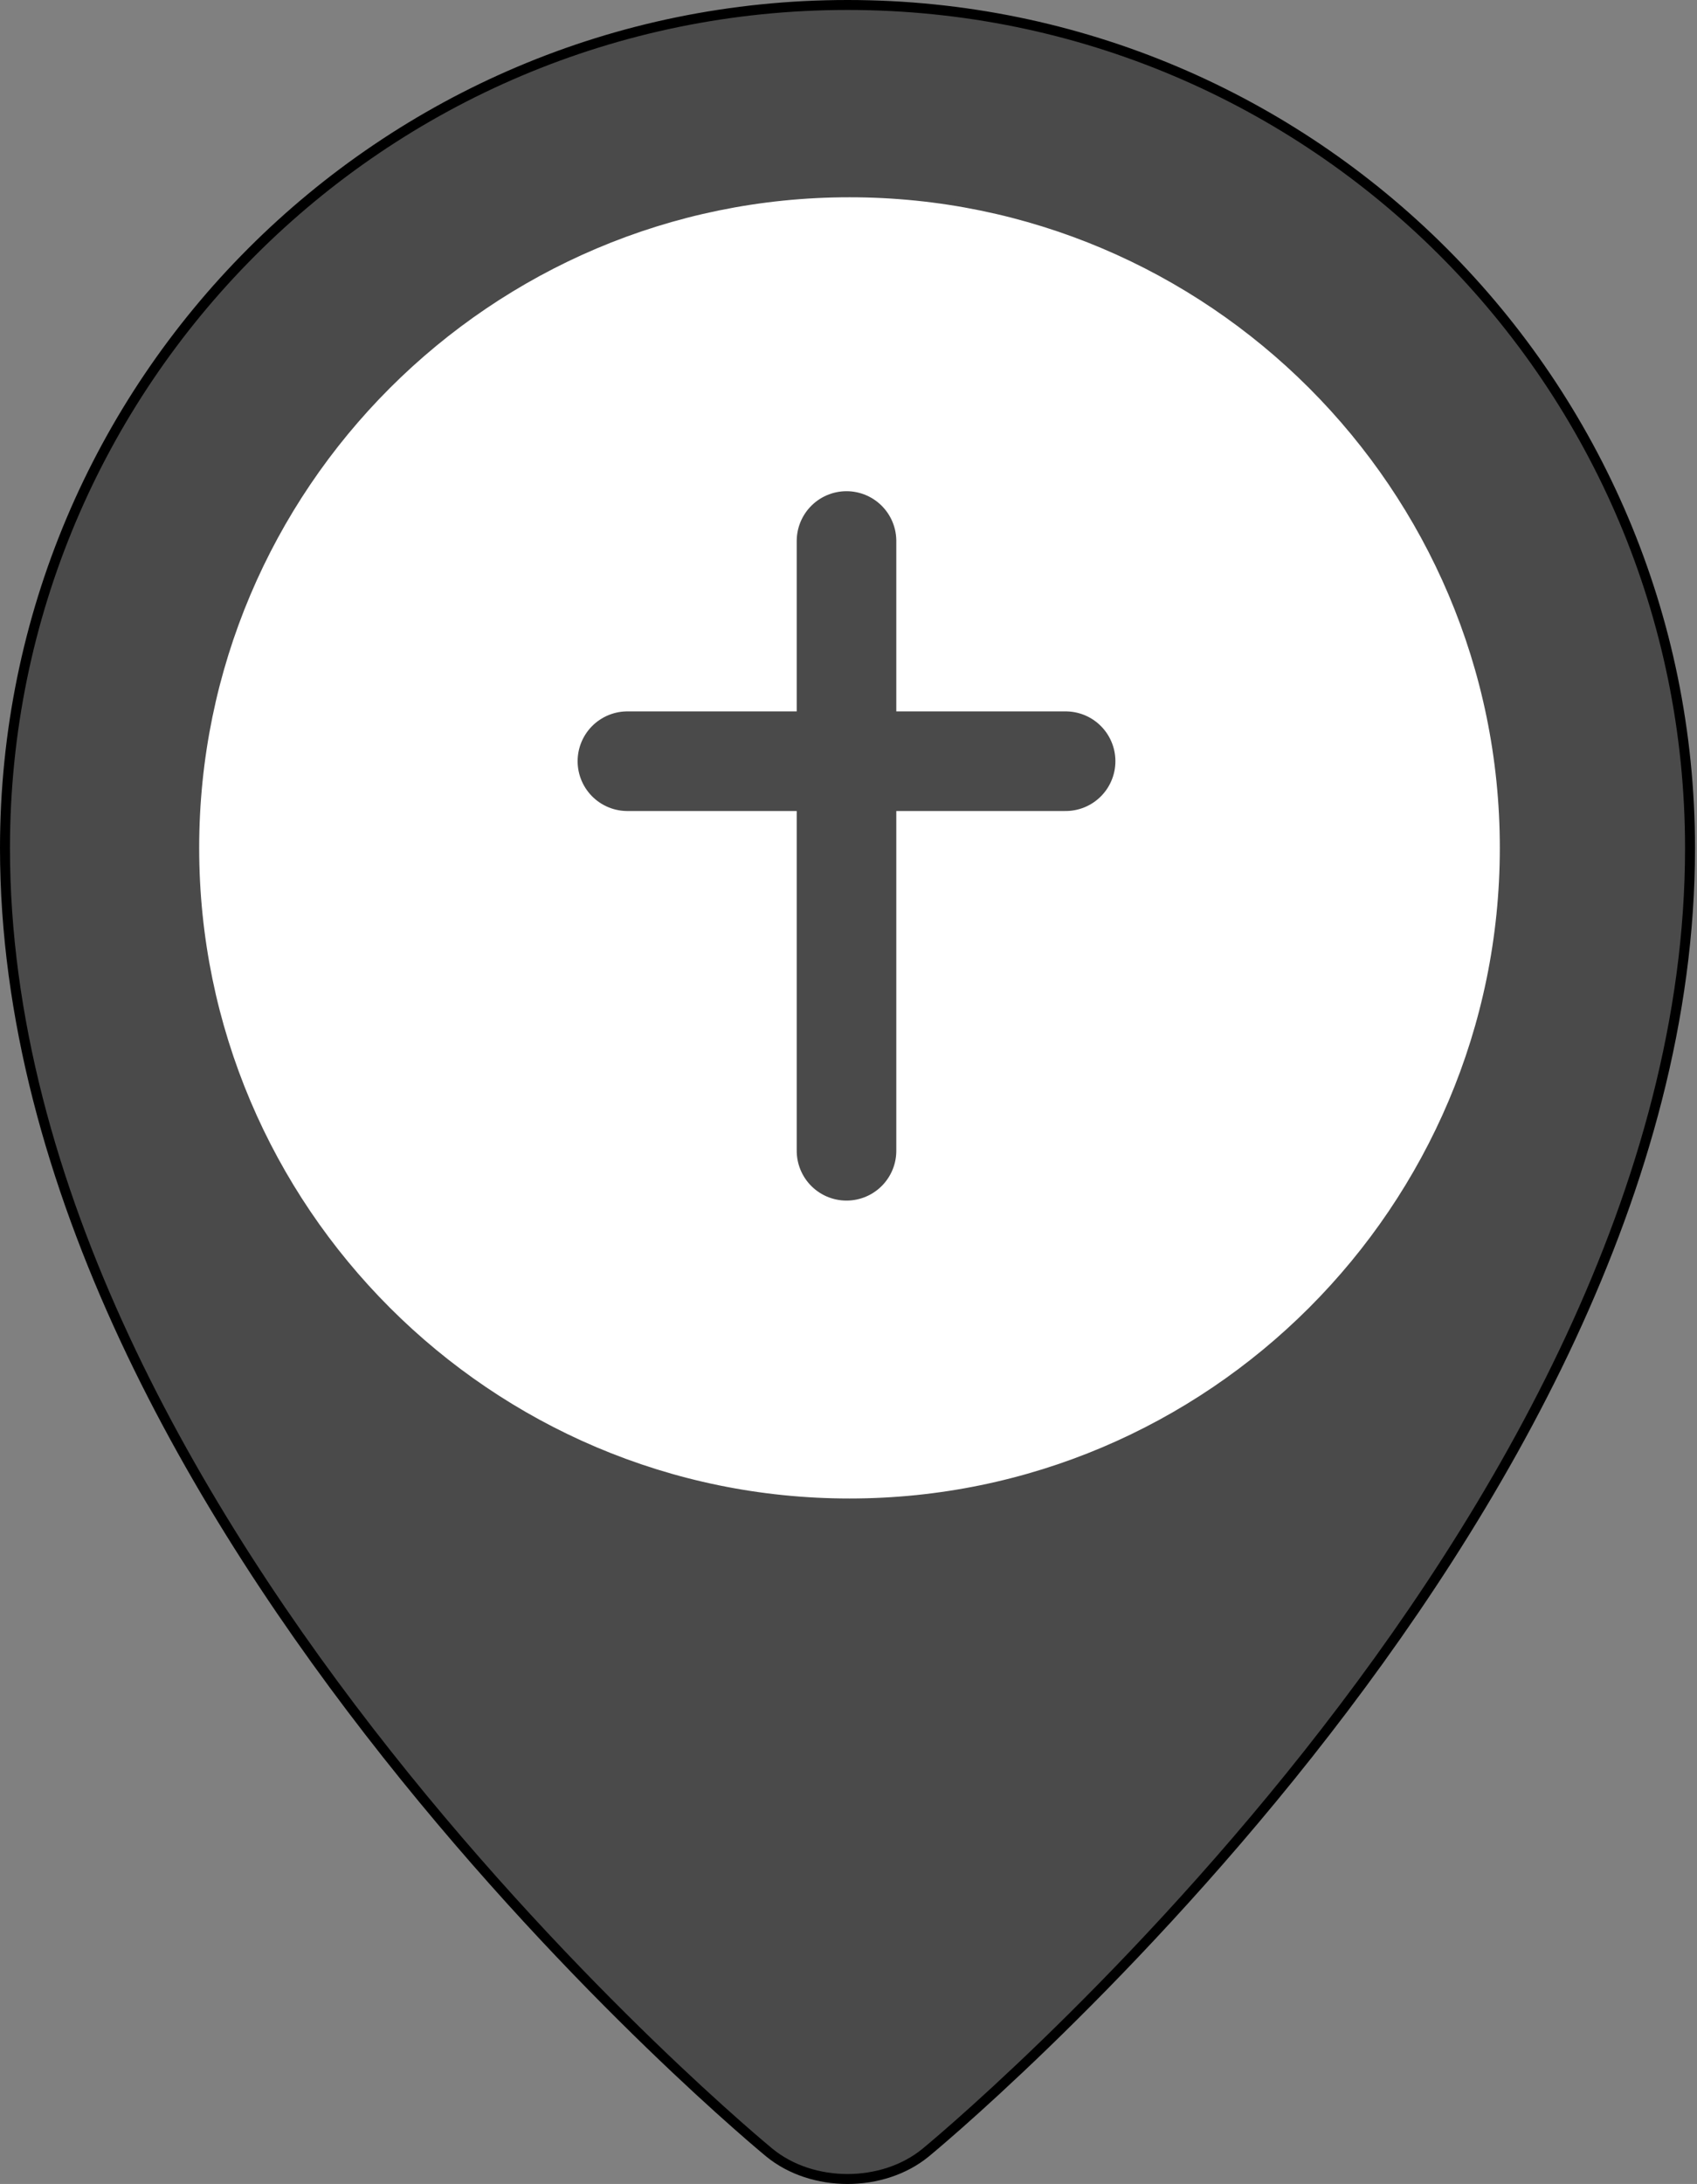 <?xml version="1.0" encoding="UTF-8"?>
<svg width="852px" height="1096px" viewBox="0 0 852 1096" version="1.1" xmlns="http://www.w3.org/2000/svg" xmlns:xlink="http://www.w3.org/1999/xlink">
    <rect x="0" y="0" width="852" height="1096" fill="#808080" stroke="none"/>
    <title>fallecido</title>
    <g id="Page-1" stroke="none" stroke-width="1" fill="none" fill-rule="evenodd">
        <g id="fallecido">
            <path d="M425.501,2.5 C542.308,2.5 648.058,49.864 724.606,126.44 C801.154,203.017 848.5,308.807 848.5,425.659 C848.5,765.578 464.779,1080.233 464.779,1080.233 C453.978,1089.098 439.732,1093.5 425.5,1093.5 C411.268,1093.5 397.022,1089.098 386.221,1080.233 C386.221,1080.233 2.5,765.578 2.5,425.659 C2.5,308.807 49.846,203.017 126.395,126.441 C202.943,49.864 308.694,2.5 425.501,2.5 Z" id="fondo" stroke="#000000" stroke-width="5" fill="#4A4A4A" fill-rule="nonzero"></path>
            <path d="M426.5,97.5 C516.929,97.5 598.928,134.286 658.321,193.678 C717.714,253.07 754.5,335.069 754.5,425.497 C754.5,515.926 717.714,597.927 658.321,657.321 C598.929,716.713 516.931,753.5 426.5,753.5 C336.069,753.5 254.07,716.715 194.678,657.324 C135.285,597.931 98.5,515.932 98.5,425.503 C98.5,335.075 135.287,253.074 194.68,193.68 C254.073,134.287 336.072,97.5 426.5,97.5 Z" id="ligth" stroke="#4A4A4A" stroke-width="3" fill="#FFFFFF" fill-rule="nonzero"></path>
            <line x1="315" y1="382" x2="535" y2="382" id="Path-3" stroke="#4A4A4A" stroke-width="50" stroke-linecap="round" stroke-linejoin="round"></line>
            <line x1="272" y1="424.5" x2="578" y2="424.5" id="Path-3" stroke="#4A4A4A" stroke-width="50" stroke-linecap="round" stroke-linejoin="round" transform="translate(425, 424.5) rotate(90) translate(-425, -424.5) "></line>
        </g>
    </g>
</svg>